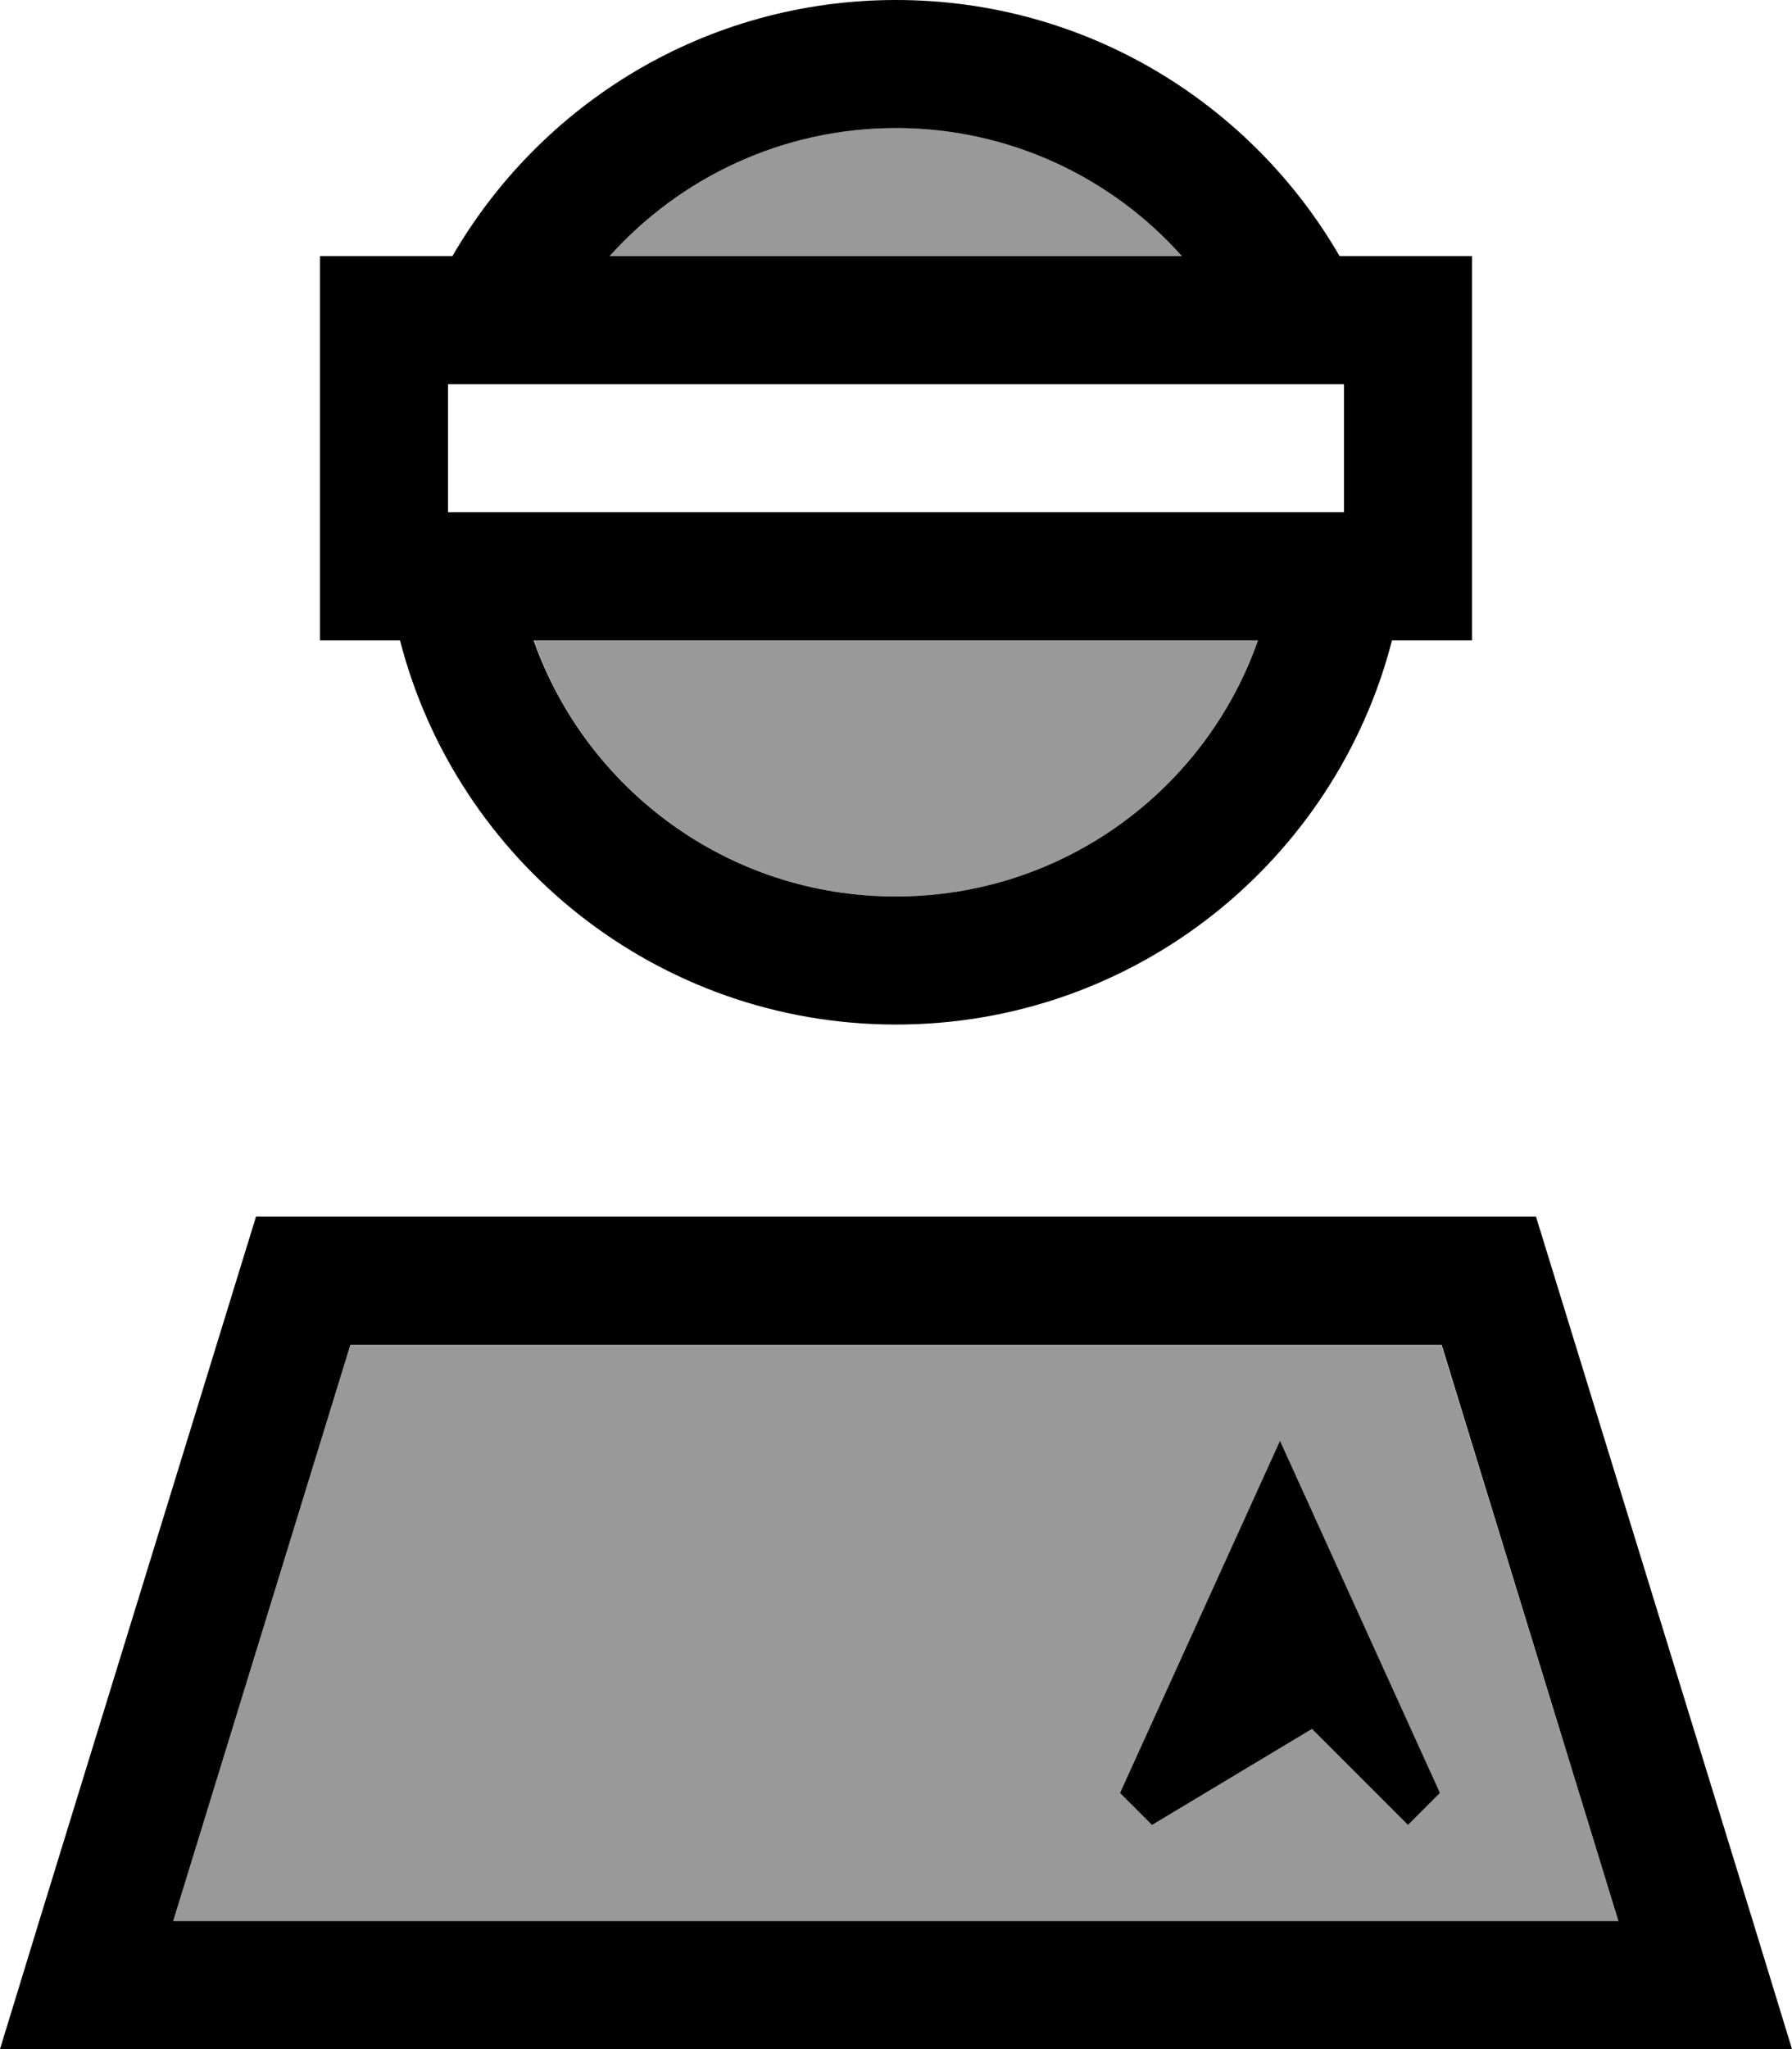 <svg xmlns="http://www.w3.org/2000/svg" viewBox="0 0 448 512"><defs><style>.fa-secondary{opacity:.4}</style></defs><path class="fa-secondary" d="M43.3 480L87.6 336l272.7 0 44.3 144L43.3 480zm90.1-320l181.1 0c-13.2 37.3-48.7 64-90.5 64s-77.4-26.7-90.5-64zm19-96C170 44.4 195.6 32 224 32s54 12.4 71.6 32L152.4 64zM280 448l8 8 40-24 24 24 8-8-40-88-40 88z"/><path class="fa-primary" d="M224 224c41.8 0 77.4-26.7 90.5-64l-181.1 0c13.2 37.3 48.7 64 90.5 64zm0 32c-59.6 0-109.8-40.8-124-96l-20 0 0-32 0-32 0-32 32 0 1.1 0C135.3 25.7 176.6 0 224 0s88.7 25.7 110.9 64l1.1 0 32 0 0 32 0 32 0 32-20 0c-14.2 55.2-64.3 96-124 96zM152.4 64l143.1 0C278 44.4 252.4 32 224 32s-54 12.4-71.6 32zM43.3 480l361.3 0L360.4 336 87.6 336 43.3 480zM64 304l320 0 54.2 176 9.8 32-33.5 0-381 0L0 512l9.8-32L64 304zM336 96L112 96l0 32 224 0 0-32zM288 456l-8-8 40-88 40 88-8 8-24-24-40 24z"/></svg>